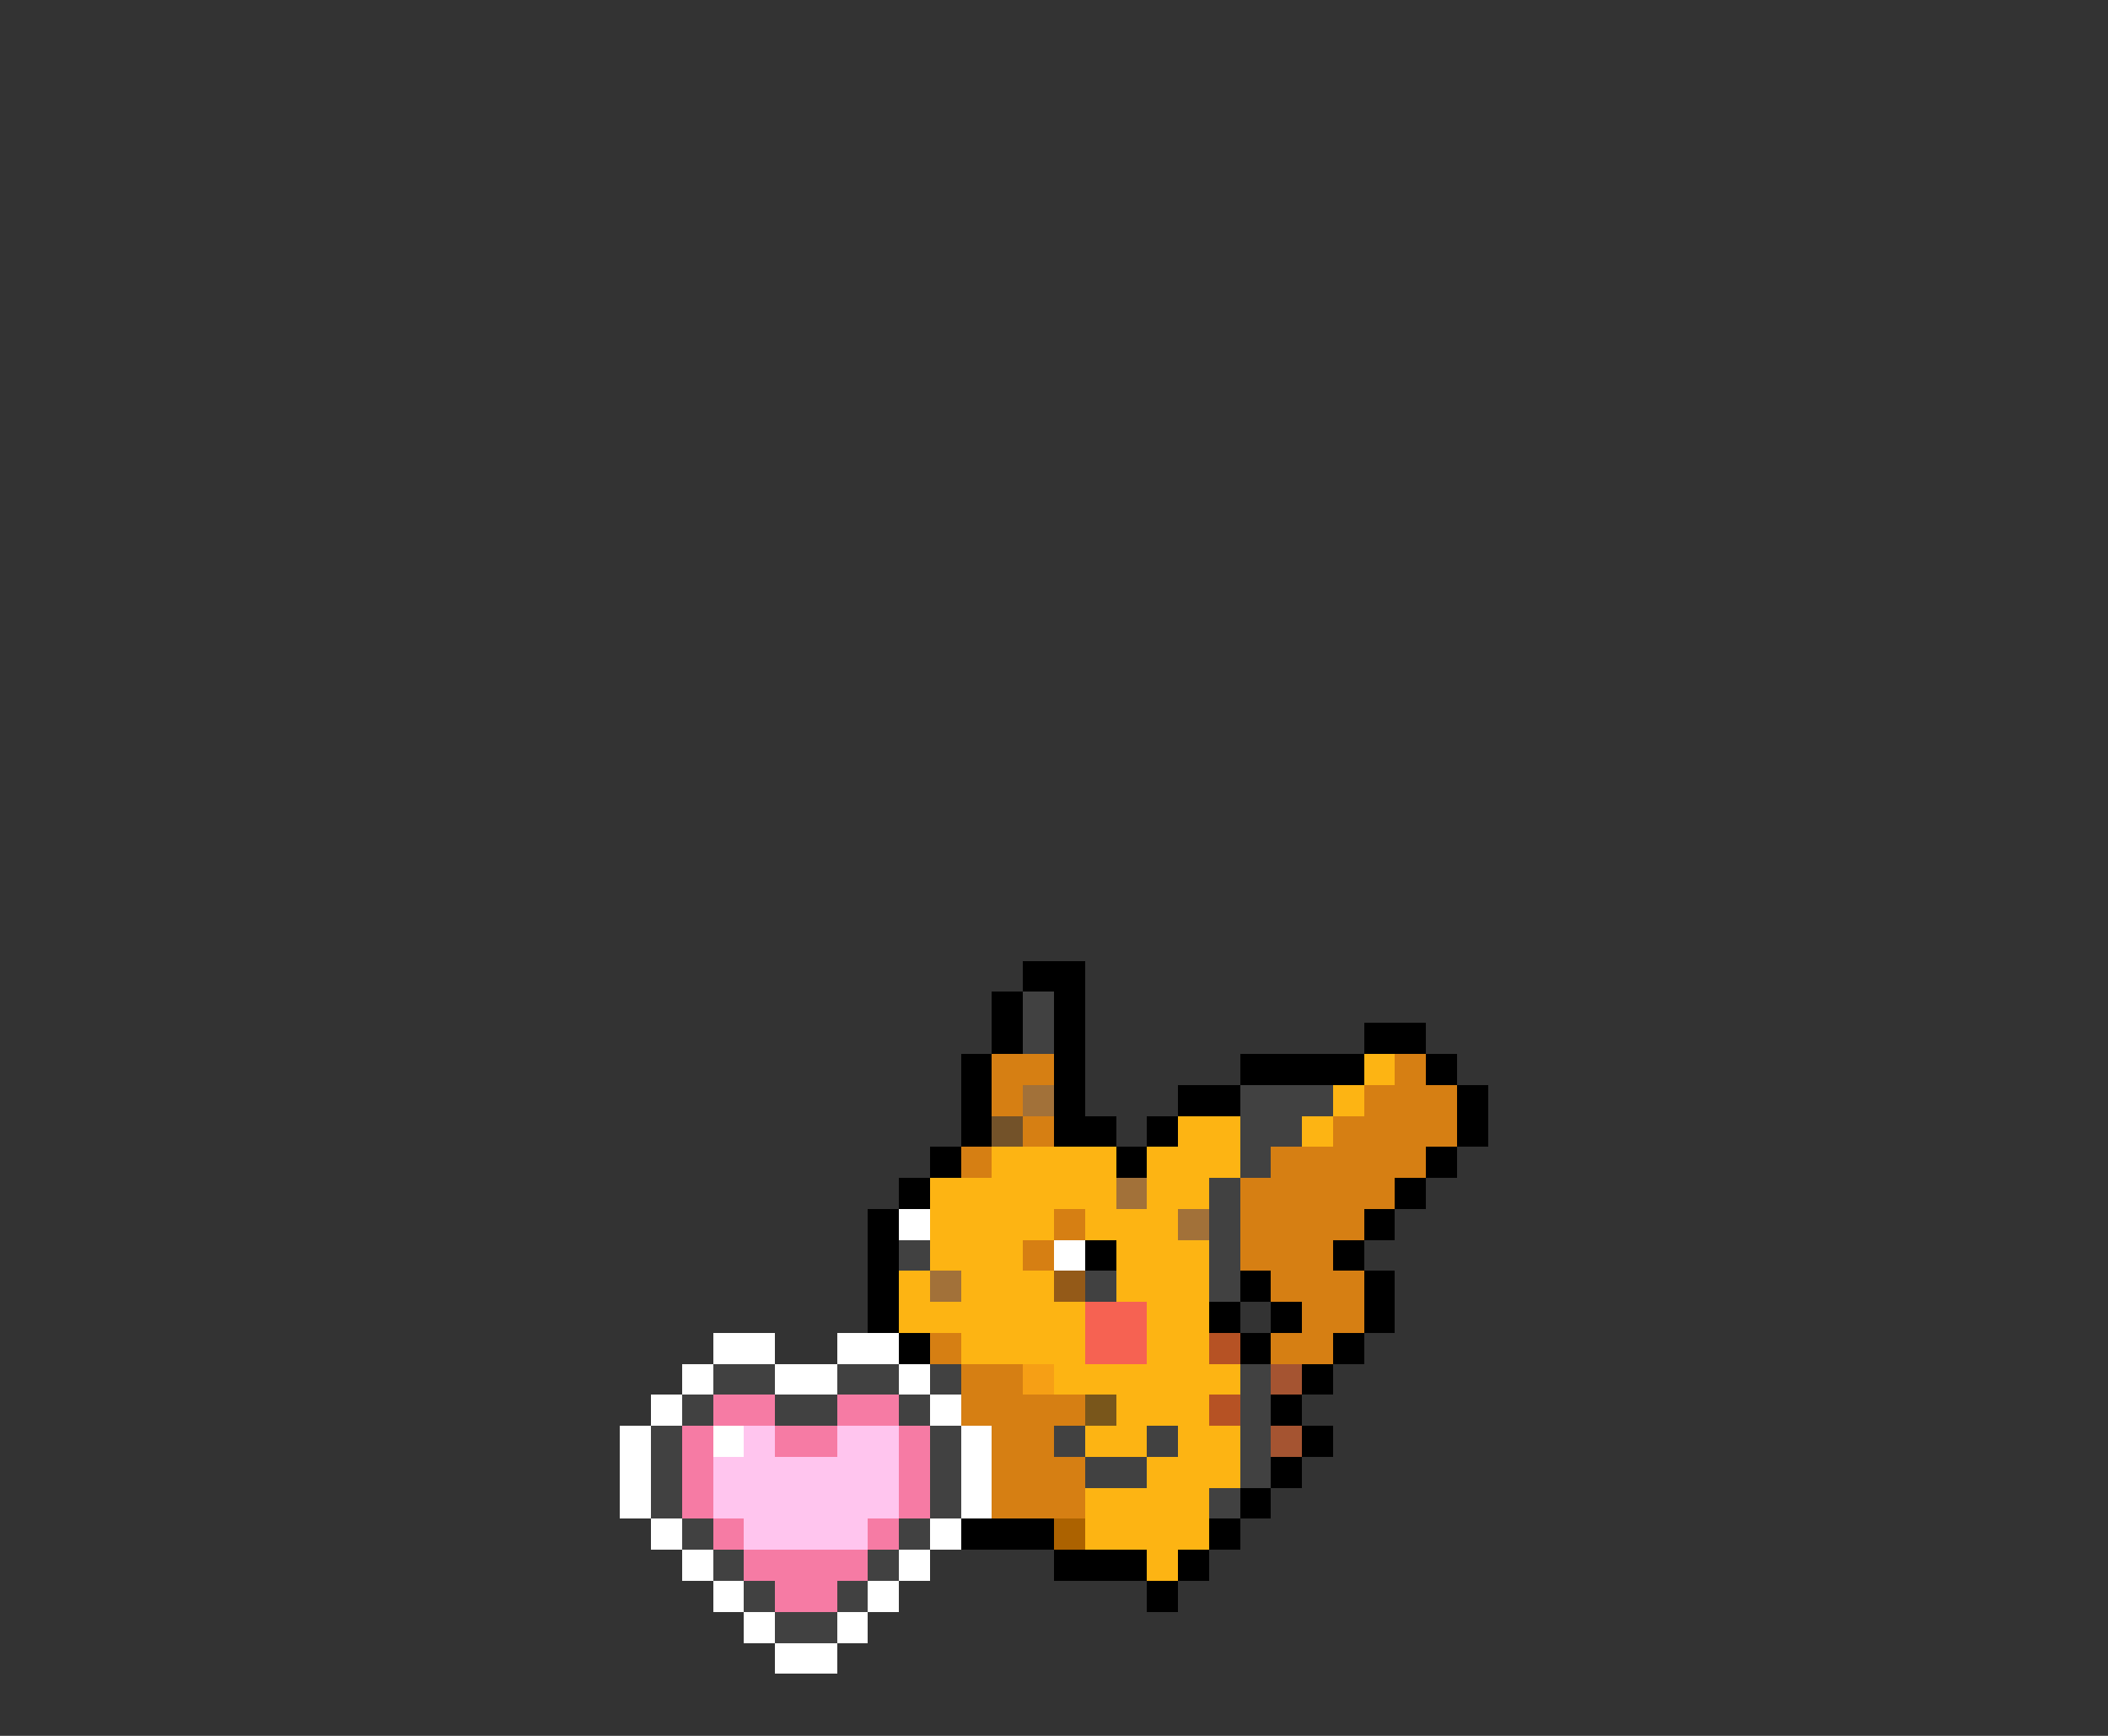 <svg xmlns="http://www.w3.org/2000/svg" viewBox="0 -0.5 68 56" shape-rendering="crispEdges">
<rect x="0" y="-0.5" width="68" height="56" fill="#333333" stroke="none"/>
<path stroke="#000000" d="M33 31h2M32 32h1M34 32h1M32 33h1M34 33h1M44 33h2M31 34h1M34 34h1M40 34h4M46 34h1M31 35h1M34 35h1M38 35h2M47 35h1M31 36h1M34 36h2M37 36h1M47 36h1M30 37h1M36 37h1M46 37h1M29 38h1M45 38h1M28 39h1M44 39h1M28 40h1M35 40h1M43 40h1M28 41h1M40 41h1M44 41h1M28 42h1M39 42h1M41 42h1M44 42h1M29 43h1M40 43h1M43 43h1M42 44h1M41 45h1M42 46h1M41 47h1M40 48h1M31 49h3M39 49h1M34 50h3M38 50h1M37 51h1" />
<path stroke="#414141" d="M33 32h1M33 33h1M40 35h3M40 36h2M40 37h1M39 38h1M39 39h1M29 40h1M39 40h1M35 41h1M39 41h1M23 44h2M27 44h2M30 44h1M40 44h1M22 45h1M25 45h2M29 45h1M40 45h1M21 46h1M30 46h1M34 46h1M37 46h1M40 46h1M21 47h1M30 47h1M35 47h2M40 47h1M21 48h1M30 48h1M39 48h1M22 49h1M29 49h1M23 50h1M28 50h1M24 51h1M27 51h1M25 52h2" />
<path stroke="#d67f13" d="M32 34h2M45 34h1M32 35h1M44 35h3M33 36h1M43 36h4M31 37h1M41 37h5M40 38h5M34 39h1M40 39h4M33 40h1M40 40h3M41 41h3M42 42h2M30 43h1M41 43h2M31 44h2M31 45h4M32 46h2M32 47h3M32 48h3" />
<path stroke="#fdb413" d="M44 34h1M43 35h1M38 36h2M42 36h1M32 37h4M37 37h3M30 38h6M37 38h2M30 39h4M35 39h3M30 40h3M36 40h3M29 41h1M31 41h3M36 41h3M29 42h6M37 42h2M31 43h4M37 43h2M34 44h6M36 45h3M35 46h2M38 46h2M37 47h3M35 48h4M35 49h4M37 50h1" />
<path stroke="#a27139" d="M33 35h1M36 38h1M38 39h1M30 41h1" />
<path stroke="#735229" d="M32 36h1" />
<path stroke="#ffffff" d="M29 39h1M34 40h1M23 43h2M27 43h2M22 44h1M25 44h2M29 44h1M21 45h1M30 45h1M20 46h1M23 46h1M31 46h1M20 47h1M31 47h1M20 48h1M31 48h1M21 49h1M30 49h1M22 50h1M29 50h1M23 51h1M28 51h1M24 52h1M27 52h1M25 53h2" />
<path stroke="#945a18" d="M34 41h1" />
<path stroke="#f66252" d="M35 42h2M35 43h2" />
<path stroke="#b65224" d="M39 43h1M39 45h1" />
<path stroke="#f69f15" d="M33 44h1" />
<path stroke="#a55431" d="M41 44h1M41 46h1" />
<path stroke="#f67ba4" d="M23 45h2M27 45h2M22 46h1M25 46h2M29 46h1M22 47h1M29 47h1M22 48h1M29 48h1M23 49h1M28 49h1M24 50h4M25 51h2" />
<path stroke="#79561b" d="M35 45h1" />
<path stroke="#ffc5ee" d="M24 46h1M27 46h2M23 47h6M23 48h6M24 49h4" />
<path stroke="#ac6200" d="M34 49h1" />
</svg>